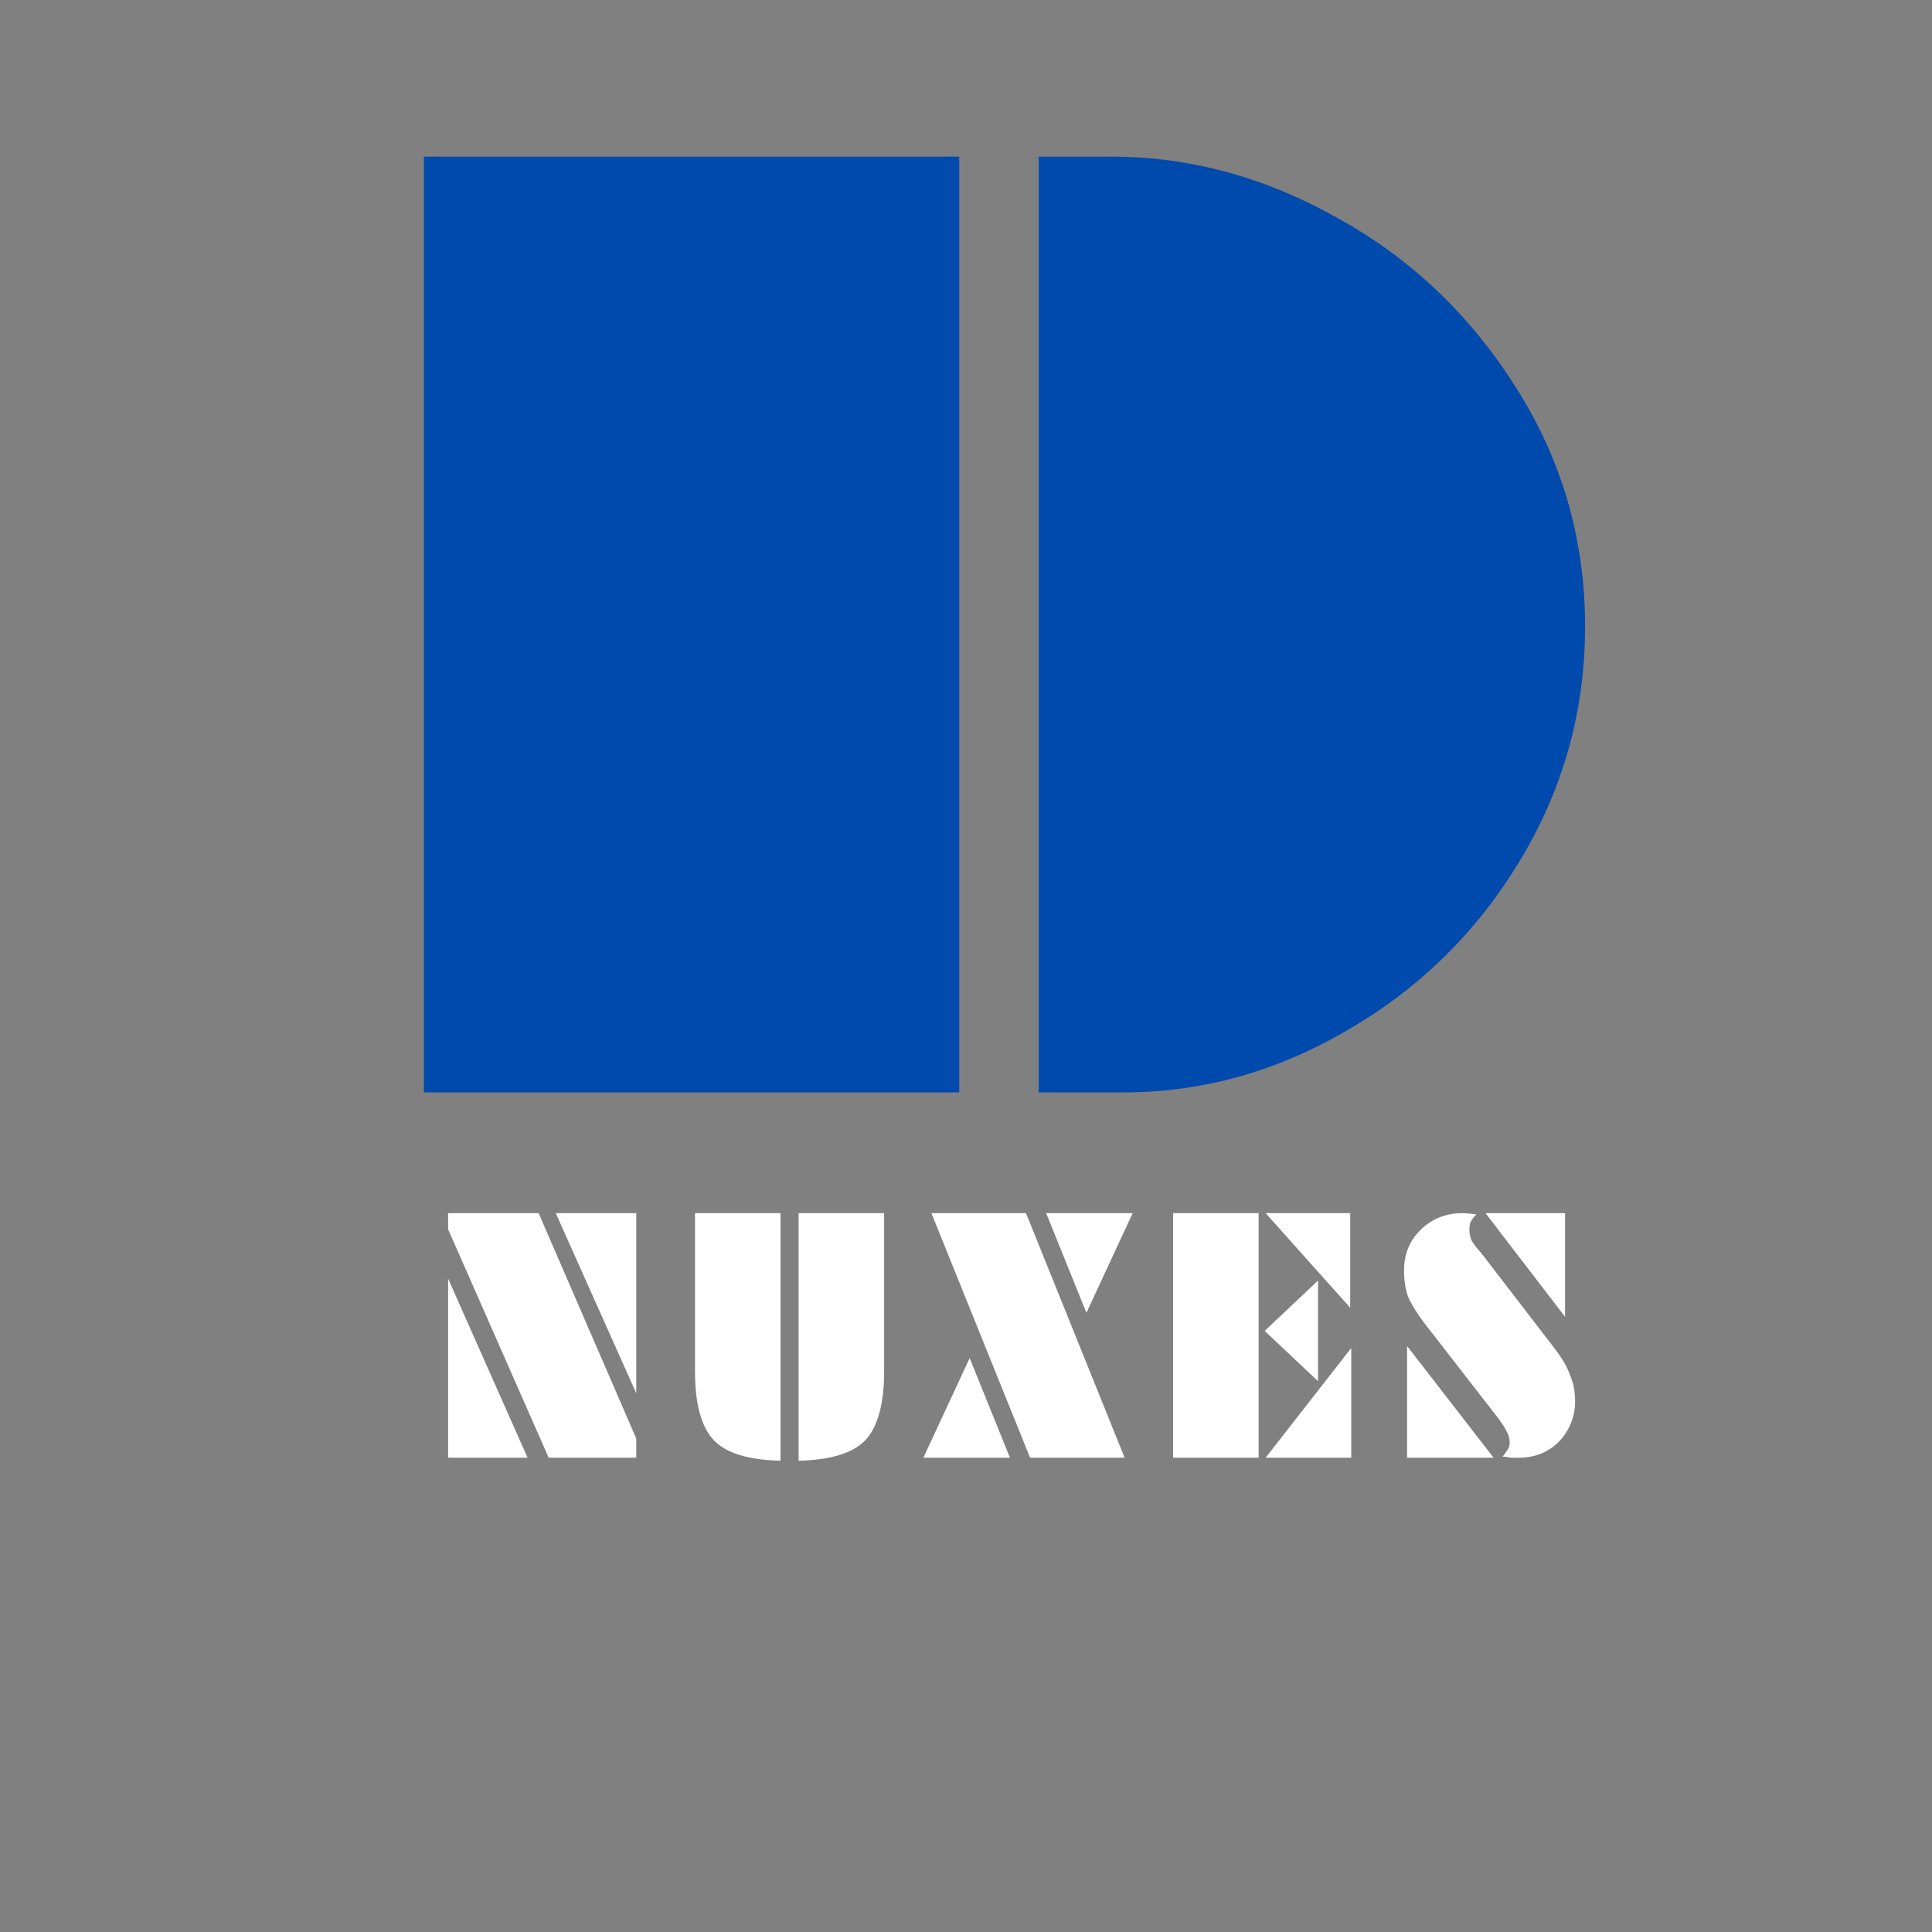 <svg xmlns="http://www.w3.org/2000/svg" xmlns:xlink="http://www.w3.org/1999/xlink" width="40" zoomAndPan="magnify" viewBox="0 0 30 30" height="40" preserveAspectRatio="xMidYMid meet" version="1.0"><rect x="0" y="0" width="30" height="30" fill="#808080" stroke="none"/><defs><g/></defs><g fill="#004aad" fill-opacity="1"><g transform="translate(5.207, 16.963)"><g><path d="M 9.688 -14.531 L 9.688 0 L 1.375 0 L 1.375 -14.531 Z M 19.406 -7.234 C 19.406 -5.922 19.066 -4.707 18.391 -3.594 C 17.723 -2.488 16.832 -1.613 15.719 -0.969 C 14.613 -0.32 13.453 0 12.234 0 L 10.922 0 L 10.922 -14.531 L 12.047 -14.531 C 13.266 -14.531 14.438 -14.211 15.562 -13.578 C 16.695 -12.953 17.617 -12.078 18.328 -10.953 C 19.047 -9.828 19.406 -8.586 19.406 -7.234 Z M 19.406 -7.234 "/></g></g></g><g fill="#ffffff" fill-opacity="1"><g transform="translate(6.786, 22.635)"><g><path d="M 3.094 -3.797 L 3.094 -1 L 1.844 -3.797 Z M 3.094 0 L 1.734 0 L 0.172 -3.547 L 0.172 -3.797 L 1.578 -3.797 L 3.094 -0.297 Z M 0.172 0 L 0.172 -2.781 L 1.406 0 Z M 0.172 0 "/></g></g></g><g fill="#ffffff" fill-opacity="1"><g transform="translate(10.62, 22.635)"><g><path d="M 1.5 0.047 C 1.008 0.035 0.664 -0.066 0.469 -0.266 C 0.27 -0.473 0.172 -0.832 0.172 -1.344 L 0.172 -3.797 L 1.5 -3.797 Z M 1.781 0.047 L 1.781 -3.797 L 3.109 -3.797 L 3.109 -1.344 C 3.109 -0.832 3.008 -0.473 2.812 -0.266 C 2.613 -0.066 2.27 0.035 1.781 0.047 Z M 1.781 0.047 "/></g></g></g><g fill="#ffffff" fill-opacity="1"><g transform="translate(14.479, 22.635)"><g><path d="M -0.141 0 L 0.578 -1.547 L 1.203 0 Z M 3.109 -3.797 L 2.391 -2.25 L 1.766 -3.797 Z M 1.453 -3.797 L 2.984 0 L 1.516 0 L -0.016 -3.797 Z M 1.453 -3.797 "/></g></g></g><g fill="#ffffff" fill-opacity="1"><g transform="translate(18.044, 22.635)"><g><path d="M 1.5 0 L 0.172 0 L 0.172 -3.797 L 1.5 -3.797 Z M 1.609 -3.797 L 2.922 -3.797 L 2.922 -2.328 Z M 2.422 -1.188 L 1.594 -1.969 L 2.422 -2.75 Z M 1.609 0 L 2.938 -1.703 L 2.938 0 Z M 1.609 0 "/></g></g></g><g fill="#ffffff" fill-opacity="1"><g transform="translate(21.708, 22.635)"><g><path d="M 2.594 -2.188 L 1.359 -3.797 L 2.594 -3.797 Z M 0.141 0 L 0.141 -1.734 L 1.484 0 Z M 1.219 -3.781 C 1.176 -3.738 1.145 -3.695 1.125 -3.656 C 1.113 -3.625 1.109 -3.582 1.109 -3.531 C 1.109 -3.488 1.117 -3.438 1.141 -3.375 C 1.172 -3.32 1.223 -3.254 1.297 -3.172 L 2.438 -1.688 C 2.551 -1.539 2.629 -1.406 2.672 -1.281 C 2.723 -1.164 2.75 -1.031 2.75 -0.875 C 2.75 -0.633 2.664 -0.426 2.5 -0.25 C 2.332 -0.082 2.125 0 1.875 0 C 1.832 0 1.789 0 1.75 0 C 1.719 -0.008 1.676 -0.016 1.625 -0.016 C 1.656 -0.055 1.68 -0.094 1.703 -0.125 C 1.723 -0.156 1.734 -0.191 1.734 -0.234 C 1.734 -0.297 1.719 -0.352 1.688 -0.406 C 1.664 -0.457 1.617 -0.531 1.547 -0.625 L 0.406 -2.094 C 0.289 -2.25 0.207 -2.383 0.156 -2.5 C 0.113 -2.625 0.094 -2.758 0.094 -2.906 C 0.094 -3.156 0.176 -3.363 0.344 -3.531 C 0.52 -3.707 0.738 -3.797 1 -3.797 C 1.051 -3.797 1.117 -3.789 1.203 -3.781 Z M 1.219 -3.781 "/></g></g></g></svg>